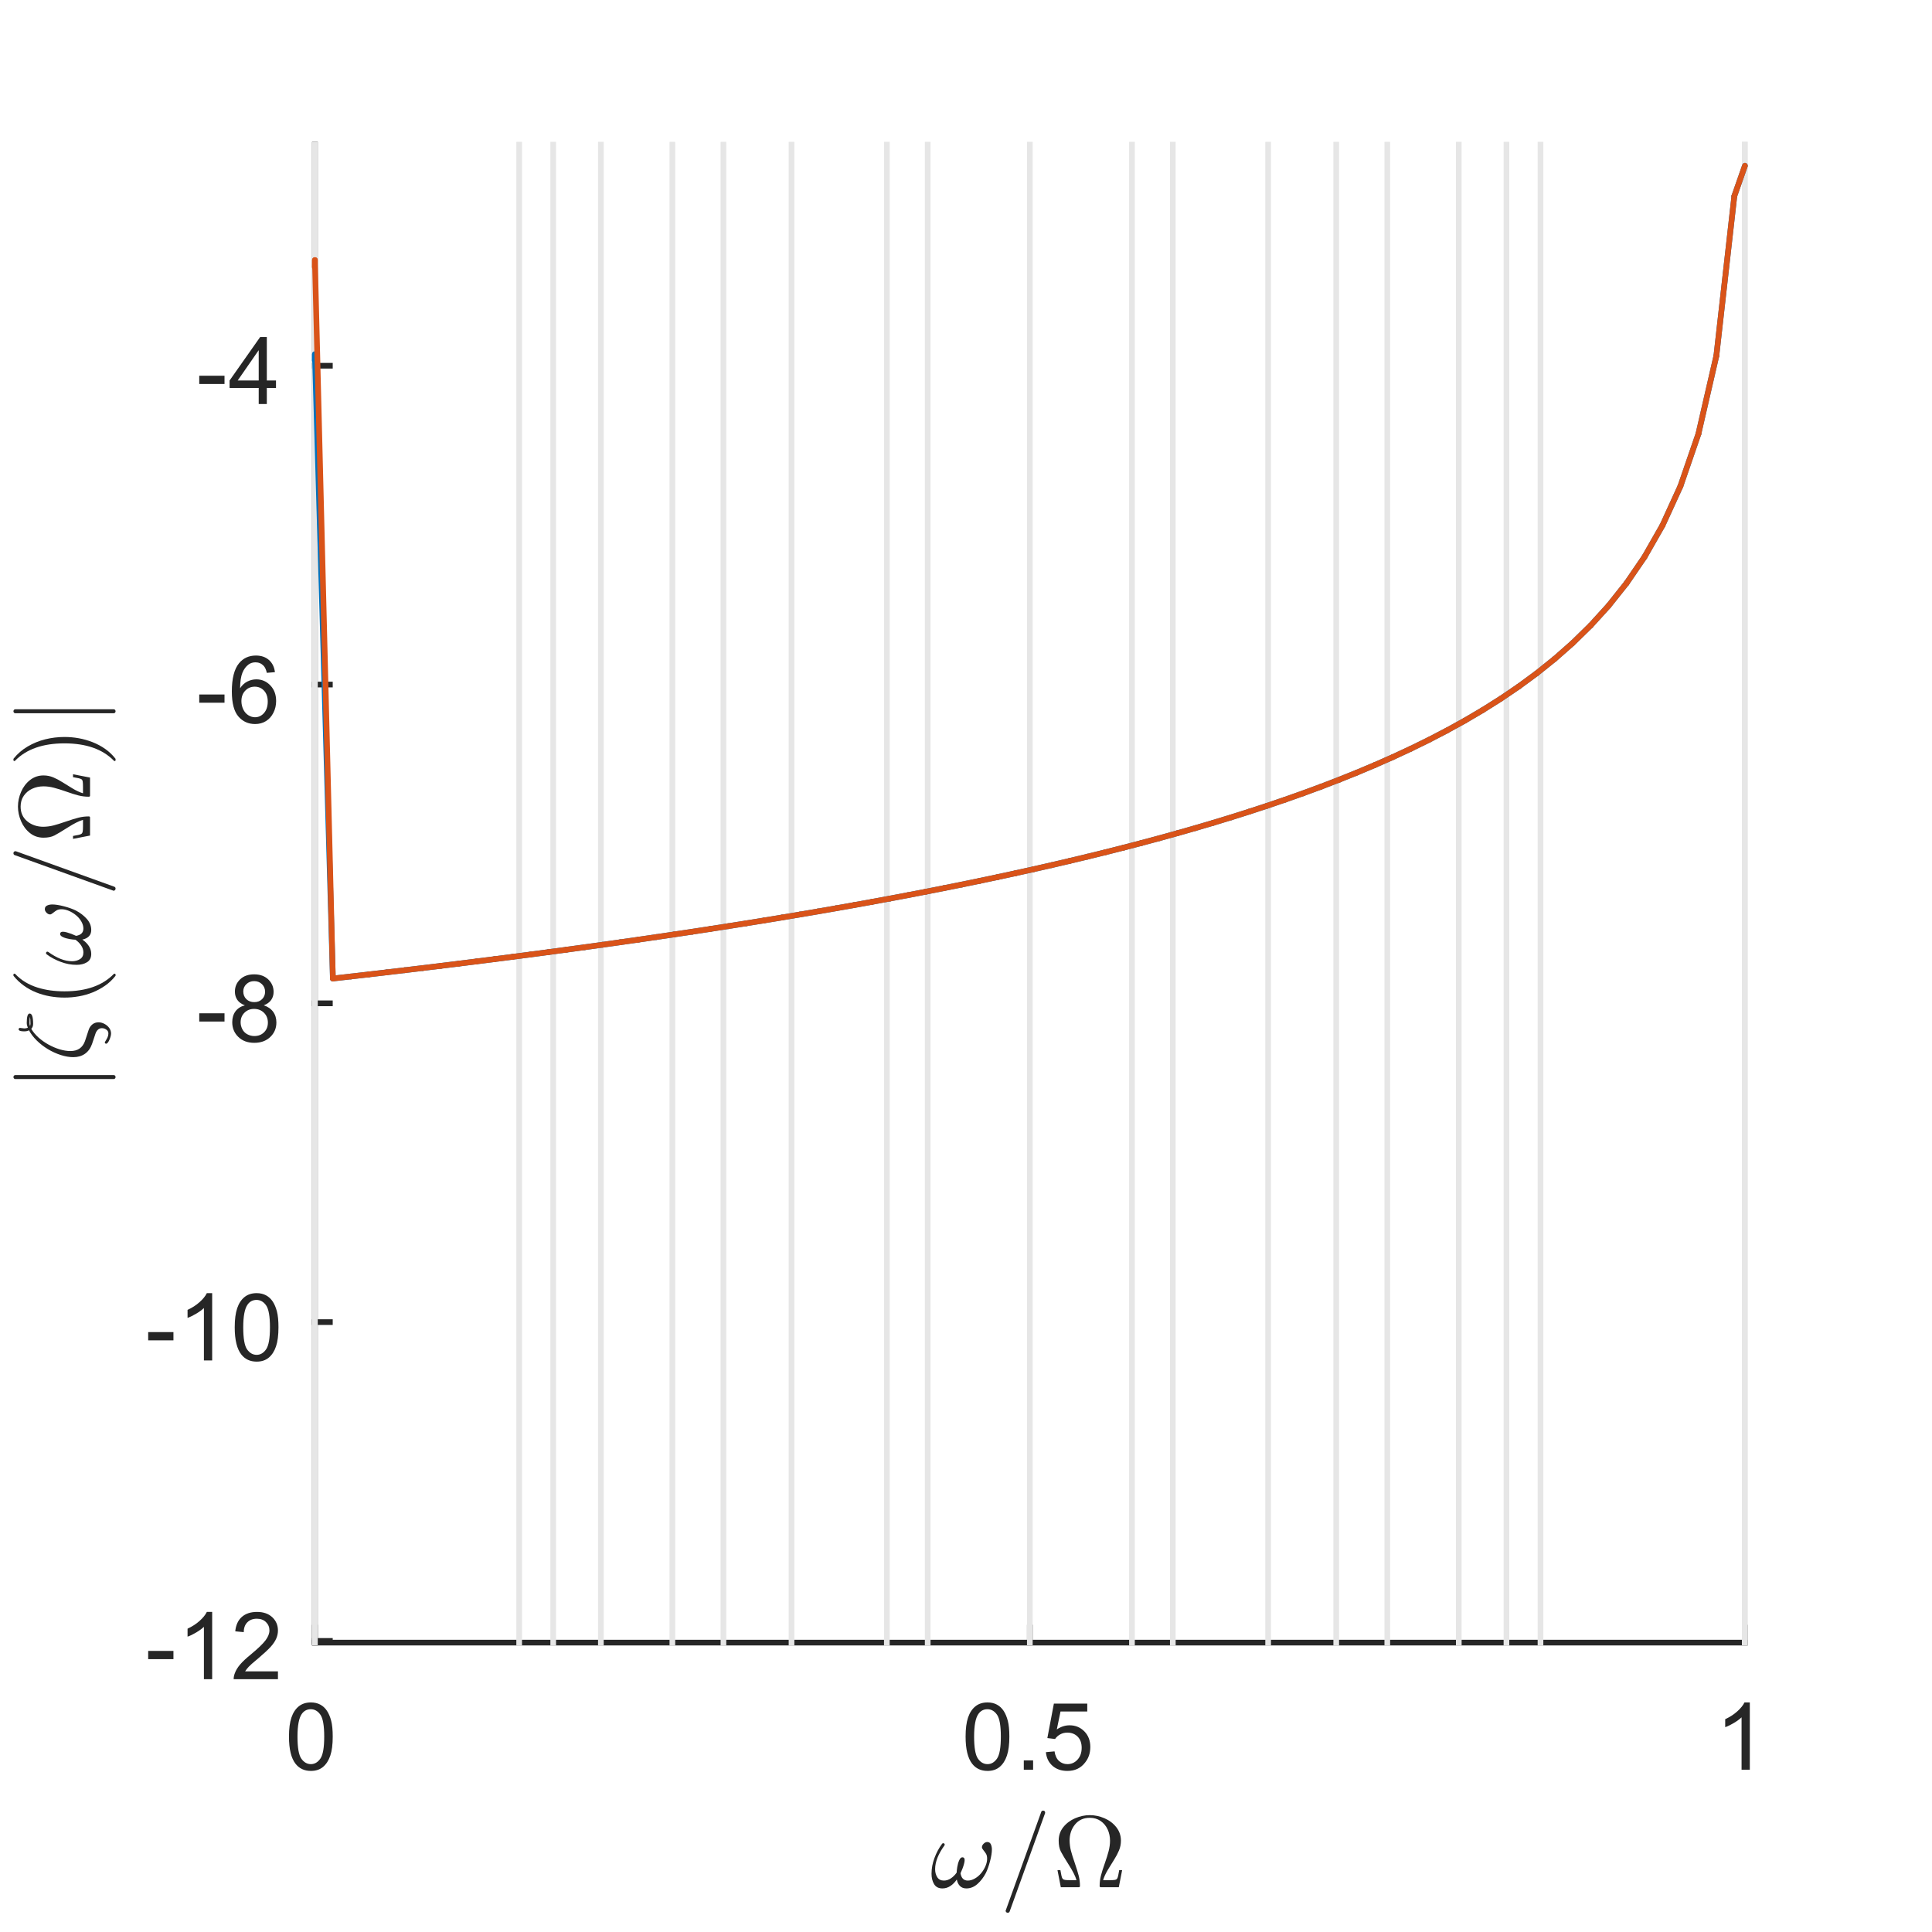 <?xml version="1.0"?>
<!DOCTYPE svg PUBLIC '-//W3C//DTD SVG 1.0//EN'
          'http://www.w3.org/TR/2001/REC-SVG-20010904/DTD/svg10.dtd'>
<svg xmlns:xlink="http://www.w3.org/1999/xlink" style="fill-opacity:1; color-rendering:auto; color-interpolation:auto; text-rendering:auto; stroke:black; stroke-linecap:square; stroke-miterlimit:10; shape-rendering:auto; stroke-opacity:1; fill:black; stroke-dasharray:none; font-weight:normal; stroke-width:1; font-family:'Dialog'; font-style:normal; stroke-linejoin:miter; font-size:12px; stroke-dashoffset:0; image-rendering:auto;" width="227" height="227" xmlns="http://www.w3.org/2000/svg"
><rect width="100%" height="100%" fill="#333333" stroke="none"/><!--Generated by the Batik Graphics2D SVG Generator--><defs id="genericDefs"
  /><g
  ><defs id="defs1"
    ><clipPath clipPathUnits="userSpaceOnUse" id="clipPath1"
      ><path d="M0 0 L227 0 L227 227 L0 227 L0 0 Z"
      /></clipPath
    ></defs
    ><g style="fill:white; stroke:white;"
    ><rect x="0" y="0" width="227" style="clip-path:url(#clipPath1); stroke:none;" height="227"
    /></g
    ><g style="fill:white; text-rendering:optimizeSpeed; color-rendering:optimizeSpeed; image-rendering:optimizeSpeed; shape-rendering:crispEdges; stroke:white; color-interpolation:sRGB;"
    ><rect x="0" width="227" height="227" y="0" style="stroke:none;"
      /><path style="stroke:none;" d="M37 193 L205 193 L205 17 L37 17 Z"
    /></g
    ><g style="fill:rgb(38,38,38); text-rendering:geometricPrecision; image-rendering:optimizeQuality; color-rendering:optimizeQuality; stroke-linejoin:round; stroke:rgb(38,38,38); color-interpolation:linearRGB; stroke-width:0.667;"
    ><line y2="193" style="fill:none;" x1="37" x2="205" y1="193"
      /><line y2="191.24" style="fill:none;" x1="37" x2="37" y1="193"
      /><line y2="191.24" style="fill:none;" x1="121" x2="121" y1="193"
      /><line y2="191.24" style="fill:none;" x1="205" x2="205" y1="193"
    /></g
    ><g transform="translate(37,195.933)" style="font-size:11.333px; fill:rgb(38,38,38); text-rendering:geometricPrecision; image-rendering:optimizeQuality; color-rendering:optimizeQuality; font-family:'SansSerif'; stroke:rgb(38,38,38); color-interpolation:linearRGB;"
    ><path style="stroke:none;" d="M-3.047 8.109 Q-3.047 6.719 -2.758 5.867 Q-2.469 5.016 -1.898 4.555 Q-1.328 4.094 -0.469 4.094 Q0.156 4.094 0.633 4.352 Q1.109 4.609 1.422 5.086 Q1.734 5.562 1.914 6.258 Q2.094 6.953 2.094 8.109 Q2.094 9.5 1.805 10.352 Q1.516 11.203 0.953 11.672 Q0.391 12.141 -0.469 12.141 Q-1.609 12.141 -2.266 11.312 Q-3.047 10.328 -3.047 8.109 ZM-2.047 8.109 Q-2.047 10.062 -1.594 10.703 Q-1.141 11.344 -0.469 11.344 Q0.188 11.344 0.641 10.695 Q1.094 10.047 1.094 8.109 Q1.094 6.172 0.641 5.531 Q0.188 4.891 -0.484 4.891 Q-1.156 4.891 -1.547 5.453 Q-2.047 6.172 -2.047 8.109 Z"
    /></g
    ><g transform="translate(121,195.933)" style="font-size:11.333px; fill:rgb(38,38,38); text-rendering:geometricPrecision; image-rendering:optimizeQuality; color-rendering:optimizeQuality; font-family:'SansSerif'; stroke:rgb(38,38,38); color-interpolation:linearRGB;"
    ><path style="stroke:none;" d="M-7.547 8.109 Q-7.547 6.719 -7.258 5.867 Q-6.969 5.016 -6.398 4.555 Q-5.828 4.094 -4.969 4.094 Q-4.344 4.094 -3.867 4.352 Q-3.391 4.609 -3.078 5.086 Q-2.766 5.562 -2.586 6.258 Q-2.406 6.953 -2.406 8.109 Q-2.406 9.5 -2.695 10.352 Q-2.984 11.203 -3.547 11.672 Q-4.109 12.141 -4.969 12.141 Q-6.109 12.141 -6.766 11.312 Q-7.547 10.328 -7.547 8.109 ZM-6.547 8.109 Q-6.547 10.062 -6.094 10.703 Q-5.641 11.344 -4.969 11.344 Q-4.312 11.344 -3.859 10.695 Q-3.406 10.047 -3.406 8.109 Q-3.406 6.172 -3.859 5.531 Q-4.312 4.891 -4.984 4.891 Q-5.656 4.891 -6.047 5.453 Q-6.547 6.172 -6.547 8.109 ZM-0.709 12 L-0.709 10.906 L0.385 10.906 L0.385 12 L-0.709 12 ZM1.888 9.938 L2.903 9.844 Q3.013 10.594 3.427 10.969 Q3.841 11.344 4.419 11.344 Q5.122 11.344 5.606 10.812 Q6.091 10.281 6.091 9.422 Q6.091 8.594 5.622 8.117 Q5.153 7.641 4.403 7.641 Q3.934 7.641 3.559 7.852 Q3.184 8.062 2.966 8.391 L2.059 8.281 L2.825 4.234 L6.747 4.234 L6.747 5.156 L3.606 5.156 L3.169 7.266 Q3.888 6.781 4.669 6.781 Q5.7 6.781 6.403 7.492 Q7.106 8.203 7.106 9.328 Q7.106 10.406 6.481 11.172 Q5.731 12.141 4.419 12.141 Q3.341 12.141 2.661 11.539 Q1.981 10.938 1.888 9.938 Z"
    /></g
    ><g transform="translate(205,195.933)" style="font-size:11.333px; fill:rgb(38,38,38); text-rendering:geometricPrecision; image-rendering:optimizeQuality; color-rendering:optimizeQuality; font-family:'SansSerif'; stroke:rgb(38,38,38); color-interpolation:linearRGB;"
    ><path style="stroke:none;" d="M0.594 12 L-0.375 12 L-0.375 5.844 Q-0.719 6.172 -1.281 6.508 Q-1.844 6.844 -2.297 7 L-2.297 6.062 Q-1.484 5.688 -0.883 5.148 Q-0.281 4.609 -0.031 4.094 L0.594 4.094 L0.594 12 Z"
    /></g
    ><g transform="translate(121,211.267)" style="font-size:12.467px; fill:rgb(38,38,38); text-rendering:geometricPrecision; image-rendering:optimizeQuality; color-rendering:optimizeQuality; font-family:'mwa_cmmi10'; stroke:rgb(38,38,38); color-interpolation:linearRGB;"
    ><path style="stroke:none;" d="M-10.269 10.613 Q-10.941 10.613 -11.246 10.113 Q-11.55 9.613 -11.55 8.894 Q-11.55 8.409 -11.464 7.956 Q-11.378 7.503 -11.207 7.042 Q-11.035 6.581 -10.816 6.167 Q-10.597 5.753 -10.316 5.378 Q-10.269 5.3 -10.175 5.3 Q-10.097 5.3 -10.05 5.347 Q-10.003 5.394 -10.003 5.456 Q-10.003 5.519 -10.035 5.566 Q-11.128 7.081 -11.128 8.347 Q-11.128 8.894 -10.878 9.292 Q-10.628 9.691 -10.097 9.691 Q-9.66 9.691 -9.269 9.425 Q-8.878 9.159 -8.597 8.753 Q-8.597 8.55 -8.527 8.105 Q-8.457 7.66 -8.3 7.308 Q-8.144 6.956 -7.925 6.956 Q-7.66 6.956 -7.66 7.285 Q-7.66 7.472 -7.738 7.753 Q-7.816 8.034 -7.91 8.277 Q-8.003 8.519 -8.144 8.831 Q-8.003 9.691 -7.285 9.691 Q-6.878 9.691 -6.457 9.448 Q-6.035 9.206 -5.714 8.816 Q-5.394 8.425 -5.207 7.98 Q-5.019 7.535 -5.019 7.128 Q-5.019 6.769 -5.136 6.566 Q-5.253 6.363 -5.441 6.136 Q-5.628 5.91 -5.628 5.785 Q-5.628 5.55 -5.425 5.355 Q-5.222 5.16 -5.003 5.16 Q-4.707 5.16 -4.582 5.425 Q-4.457 5.691 -4.457 6.035 Q-4.457 6.581 -4.675 7.417 Q-4.894 8.253 -5.175 8.816 Q-5.566 9.566 -6.152 10.089 Q-6.738 10.613 -7.457 10.613 Q-7.925 10.613 -8.207 10.331 Q-8.488 10.05 -8.582 9.566 Q-8.91 10.05 -9.339 10.331 Q-9.769 10.613 -10.269 10.613 Z"
      /><path style="stroke:none;" d="M-2.843 13.238 Q-2.843 13.191 -2.827 13.191 L1.345 1.613 Q1.36 1.55 1.423 1.511 Q1.485 1.472 1.563 1.472 Q1.673 1.472 1.735 1.534 Q1.798 1.597 1.798 1.706 L1.798 1.753 L-2.374 13.331 Q-2.437 13.472 -2.593 13.472 Q-2.702 13.472 -2.773 13.402 Q-2.843 13.331 -2.843 13.238 Z"
      /><path style="stroke:none;" d="M3.64 10.472 L3.25 8.472 L3.593 8.472 Q3.656 8.831 3.711 9.097 Q3.765 9.363 3.851 9.472 Q3.937 9.581 4.125 9.613 Q4.312 9.644 4.75 9.644 L5.484 9.644 Q5.297 8.972 4.601 7.878 Q3.906 6.785 3.648 6.285 Q3.39 5.785 3.39 5.003 Q3.39 4.097 3.929 3.417 Q4.468 2.738 5.32 2.37 Q6.172 2.003 7.047 2.003 Q7.922 2.003 8.773 2.37 Q9.625 2.738 10.164 3.425 Q10.703 4.113 10.703 5.003 Q10.703 5.613 10.476 6.152 Q10.25 6.691 9.906 7.23 Q9.562 7.769 9.164 8.433 Q8.765 9.097 8.609 9.644 L9.343 9.644 Q9.781 9.644 9.976 9.613 Q10.172 9.581 10.25 9.472 Q10.328 9.363 10.383 9.097 Q10.437 8.831 10.5 8.472 L10.843 8.472 L10.453 10.472 L8.328 10.472 Q8.203 10.472 8.203 10.316 Q8.203 9.706 8.351 9.12 Q8.5 8.534 8.797 7.699 Q9.093 6.863 9.258 6.23 Q9.422 5.597 9.422 5.003 Q9.422 4.285 9.14 3.675 Q8.859 3.066 8.32 2.691 Q7.781 2.316 7.047 2.316 Q5.953 2.316 5.312 3.097 Q4.672 3.878 4.672 5.003 Q4.687 5.628 4.828 6.175 Q4.968 6.722 5.281 7.628 Q5.593 8.534 5.742 9.12 Q5.89 9.706 5.89 10.316 Q5.89 10.472 5.765 10.472 L3.64 10.472 Z"
    /></g
    ><g style="fill:rgb(38,38,38); text-rendering:geometricPrecision; image-rendering:optimizeQuality; color-rendering:optimizeQuality; stroke-linejoin:round; stroke:rgb(38,38,38); color-interpolation:linearRGB; stroke-width:0.667;"
    ><line y2="17" style="fill:none;" x1="37" x2="37" y1="193"
      /><line y2="192.799" style="fill:none;" x1="37" x2="38.76" y1="192.799"
      /><line y2="155.343" style="fill:none;" x1="37" x2="38.76" y1="155.343"
      /><line y2="117.886" style="fill:none;" x1="37" x2="38.76" y1="117.886"
      /><line y2="80.429" style="fill:none;" x1="37" x2="38.76" y1="80.429"
      /><line y2="42.972" style="fill:none;" x1="37" x2="38.76" y1="42.972"
    /></g
    ><g transform="translate(34.067,192.799)" style="font-size:11.333px; fill:rgb(38,38,38); text-rendering:geometricPrecision; image-rendering:optimizeQuality; color-rendering:optimizeQuality; font-family:'SansSerif'; stroke:rgb(38,38,38); color-interpolation:linearRGB;"
    ><path style="stroke:none;" d="M-16.656 2.141 L-16.656 1.172 L-13.688 1.172 L-13.688 2.141 L-16.656 2.141 ZM-9.139 4.5 L-10.108 4.5 L-10.108 -1.656 Q-10.452 -1.328 -11.014 -0.992 Q-11.577 -0.656 -12.03 -0.5 L-12.03 -1.438 Q-11.217 -1.812 -10.616 -2.352 Q-10.014 -2.891 -9.764 -3.406 L-9.139 -3.406 L-9.139 4.5 ZM-1.41 3.578 L-1.41 4.5 L-6.613 4.5 Q-6.613 4.156 -6.488 3.828 Q-6.301 3.297 -5.863 2.781 Q-5.426 2.266 -4.598 1.594 Q-3.316 0.531 -2.863 -0.078 Q-2.41 -0.688 -2.41 -1.234 Q-2.41 -1.812 -2.816 -2.211 Q-3.223 -2.609 -3.894 -2.609 Q-4.582 -2.609 -5.004 -2.188 Q-5.426 -1.766 -5.426 -1.031 L-6.426 -1.125 Q-6.316 -2.234 -5.652 -2.82 Q-4.988 -3.406 -3.863 -3.406 Q-2.738 -3.406 -2.074 -2.781 Q-1.41 -2.156 -1.41 -1.219 Q-1.41 -0.75 -1.605 -0.289 Q-1.801 0.172 -2.246 0.672 Q-2.691 1.172 -3.738 2.062 Q-4.613 2.781 -4.855 3.047 Q-5.098 3.312 -5.269 3.578 L-1.41 3.578 Z"
    /></g
    ><g transform="translate(34.067,155.343)" style="font-size:11.333px; fill:rgb(38,38,38); text-rendering:geometricPrecision; image-rendering:optimizeQuality; color-rendering:optimizeQuality; font-family:'SansSerif'; stroke:rgb(38,38,38); color-interpolation:linearRGB;"
    ><path style="stroke:none;" d="M-16.656 2.141 L-16.656 1.172 L-13.688 1.172 L-13.688 2.141 L-16.656 2.141 ZM-9.139 4.5 L-10.108 4.5 L-10.108 -1.656 Q-10.452 -1.328 -11.014 -0.992 Q-11.577 -0.656 -12.03 -0.5 L-12.03 -1.438 Q-11.217 -1.812 -10.616 -2.352 Q-10.014 -2.891 -9.764 -3.406 L-9.139 -3.406 L-9.139 4.5 ZM-6.488 0.609 Q-6.488 -0.781 -6.199 -1.633 Q-5.91 -2.484 -5.34 -2.945 Q-4.769 -3.406 -3.91 -3.406 Q-3.285 -3.406 -2.809 -3.148 Q-2.332 -2.891 -2.019 -2.414 Q-1.707 -1.938 -1.527 -1.242 Q-1.348 -0.547 -1.348 0.609 Q-1.348 2 -1.637 2.852 Q-1.926 3.703 -2.488 4.172 Q-3.051 4.641 -3.91 4.641 Q-5.051 4.641 -5.707 3.812 Q-6.488 2.828 -6.488 0.609 ZM-5.488 0.609 Q-5.488 2.562 -5.035 3.203 Q-4.582 3.844 -3.91 3.844 Q-3.254 3.844 -2.801 3.195 Q-2.348 2.547 -2.348 0.609 Q-2.348 -1.328 -2.801 -1.969 Q-3.254 -2.609 -3.926 -2.609 Q-4.598 -2.609 -4.988 -2.047 Q-5.488 -1.328 -5.488 0.609 Z"
    /></g
    ><g transform="translate(34.067,117.886)" style="font-size:11.333px; fill:rgb(38,38,38); text-rendering:geometricPrecision; image-rendering:optimizeQuality; color-rendering:optimizeQuality; font-family:'SansSerif'; stroke:rgb(38,38,38); color-interpolation:linearRGB;"
    ><path style="stroke:none;" d="M-10.656 2.141 L-10.656 1.172 L-7.688 1.172 L-7.688 2.141 L-10.656 2.141 ZM-5.295 0.234 Q-5.889 0.016 -6.178 -0.398 Q-6.467 -0.812 -6.467 -1.375 Q-6.467 -2.234 -5.85 -2.82 Q-5.233 -3.406 -4.202 -3.406 Q-3.17 -3.406 -2.545 -2.805 Q-1.92 -2.203 -1.92 -1.344 Q-1.92 -0.797 -2.209 -0.391 Q-2.498 0.016 -3.077 0.234 Q-2.358 0.469 -1.975 0.992 Q-1.592 1.516 -1.592 2.25 Q-1.592 3.266 -2.311 3.953 Q-3.03 4.641 -4.186 4.641 Q-5.358 4.641 -6.069 3.945 Q-6.78 3.25 -6.78 2.219 Q-6.78 1.453 -6.397 0.938 Q-6.014 0.422 -5.295 0.234 ZM-5.483 -1.406 Q-5.483 -0.844 -5.123 -0.492 Q-4.764 -0.141 -4.186 -0.141 Q-3.623 -0.141 -3.272 -0.492 Q-2.92 -0.844 -2.92 -1.359 Q-2.92 -1.891 -3.288 -2.25 Q-3.655 -2.609 -4.202 -2.609 Q-4.748 -2.609 -5.116 -2.258 Q-5.483 -1.906 -5.483 -1.406 ZM-5.795 2.234 Q-5.795 2.641 -5.6 3.031 Q-5.405 3.422 -5.014 3.633 Q-4.623 3.844 -4.186 3.844 Q-3.483 3.844 -3.038 3.398 Q-2.592 2.953 -2.592 2.266 Q-2.592 1.562 -3.053 1.109 Q-3.514 0.656 -4.217 0.656 Q-4.889 0.656 -5.342 1.102 Q-5.795 1.547 -5.795 2.234 Z"
    /></g
    ><g transform="translate(34.067,80.429)" style="font-size:11.333px; fill:rgb(38,38,38); text-rendering:geometricPrecision; image-rendering:optimizeQuality; color-rendering:optimizeQuality; font-family:'SansSerif'; stroke:rgb(38,38,38); color-interpolation:linearRGB;"
    ><path style="stroke:none;" d="M-10.656 2.141 L-10.656 1.172 L-7.688 1.172 L-7.688 2.141 L-10.656 2.141 ZM-1.764 -1.453 L-2.717 -1.375 Q-2.842 -1.938 -3.092 -2.203 Q-3.483 -2.609 -4.045 -2.609 Q-4.514 -2.609 -4.858 -2.359 Q-5.327 -2.016 -5.584 -1.383 Q-5.842 -0.75 -5.858 0.438 Q-5.514 -0.094 -5.006 -0.352 Q-4.498 -0.609 -3.952 -0.609 Q-2.983 -0.609 -2.303 0.102 Q-1.623 0.812 -1.623 1.938 Q-1.623 2.688 -1.944 3.32 Q-2.264 3.953 -2.819 4.297 Q-3.373 4.641 -4.092 4.641 Q-5.295 4.641 -6.061 3.75 Q-6.827 2.859 -6.827 0.812 Q-6.827 -1.469 -5.983 -2.5 Q-5.233 -3.406 -3.998 -3.406 Q-3.061 -3.406 -2.467 -2.883 Q-1.873 -2.359 -1.764 -1.453 ZM-5.702 1.953 Q-5.702 2.453 -5.491 2.906 Q-5.28 3.359 -4.897 3.602 Q-4.514 3.844 -4.108 3.844 Q-3.483 3.844 -3.045 3.344 Q-2.608 2.844 -2.608 2 Q-2.608 1.188 -3.045 0.719 Q-3.483 0.25 -4.139 0.25 Q-4.795 0.25 -5.248 0.719 Q-5.702 1.188 -5.702 1.953 Z"
    /></g
    ><g transform="translate(34.067,42.972)" style="font-size:11.333px; fill:rgb(38,38,38); text-rendering:geometricPrecision; image-rendering:optimizeQuality; color-rendering:optimizeQuality; font-family:'SansSerif'; stroke:rgb(38,38,38); color-interpolation:linearRGB;"
    ><path style="stroke:none;" d="M-10.656 2.141 L-10.656 1.172 L-7.688 1.172 L-7.688 2.141 L-10.656 2.141 ZM-3.67 4.5 L-3.67 2.609 L-7.092 2.609 L-7.092 1.734 L-3.498 -3.375 L-2.717 -3.375 L-2.717 1.734 L-1.639 1.734 L-1.639 2.609 L-2.717 2.609 L-2.717 4.5 L-3.67 4.5 ZM-3.67 1.734 L-3.67 -1.828 L-6.139 1.734 L-3.67 1.734 Z"
    /></g
    ><g transform="translate(15.067,105) rotate(-90)" style="font-size:12.467px; fill:rgb(38,38,38); text-rendering:geometricPrecision; image-rendering:optimizeQuality; color-rendering:optimizeQuality; font-family:'mwa_cmsy10'; stroke:rgb(38,38,38); color-interpolation:linearRGB;"
    ><path style="stroke:none;" d="M-21.783 -1.707 L-21.783 -13.269 Q-21.783 -13.363 -21.712 -13.425 Q-21.642 -13.488 -21.548 -13.488 Q-21.455 -13.488 -21.384 -13.425 Q-21.314 -13.363 -21.314 -13.269 L-21.314 -1.707 Q-21.314 -1.613 -21.384 -1.55 Q-21.455 -1.488 -21.548 -1.488 Q-21.642 -1.488 -21.712 -1.55 Q-21.783 -1.613 -21.783 -1.707 Z"
      /><path style="stroke:none;" d="M-17.632 -2.613 Q-17.601 -2.754 -17.46 -2.754 Q-17.445 -2.754 -17.257 -2.636 Q-17.07 -2.519 -16.867 -2.425 Q-16.663 -2.332 -16.413 -2.332 Q-16.148 -2.332 -15.976 -2.574 Q-15.804 -2.816 -15.804 -3.097 Q-15.804 -3.363 -15.984 -3.558 Q-16.163 -3.754 -16.445 -3.847 L-17.663 -4.254 Q-18.413 -4.519 -18.812 -5.082 Q-19.21 -5.644 -19.21 -6.457 Q-19.21 -7.144 -18.96 -7.926 Q-18.71 -8.707 -18.273 -9.433 Q-17.835 -10.16 -17.257 -10.746 Q-16.679 -11.332 -16.054 -11.66 Q-16.179 -11.894 -16.179 -12.222 Q-16.179 -12.879 -15.929 -12.879 Q-15.867 -12.879 -15.82 -12.832 Q-15.773 -12.785 -15.773 -12.722 Q-15.773 -12.629 -15.804 -12.449 Q-15.835 -12.269 -15.835 -12.222 Q-15.835 -12.004 -15.757 -11.8 Q-15.445 -11.925 -15.179 -11.925 Q-14.085 -11.925 -14.085 -11.582 Q-14.085 -11.175 -15.304 -11.175 Q-15.664 -11.175 -15.882 -11.394 Q-16.398 -11.097 -16.875 -10.574 Q-17.351 -10.05 -17.718 -9.394 Q-18.085 -8.738 -18.288 -8.066 Q-18.492 -7.394 -18.492 -6.785 Q-18.492 -5.504 -17.32 -5.082 L-16.038 -4.66 Q-15.632 -4.535 -15.374 -4.23 Q-15.117 -3.925 -15.117 -3.488 Q-15.117 -3.144 -15.296 -2.8 Q-15.476 -2.457 -15.773 -2.238 Q-16.07 -2.019 -16.429 -2.019 Q-16.726 -2.019 -17.179 -2.215 Q-17.632 -2.41 -17.632 -2.613 ZM-15.539 -11.55 Q-15.554 -11.55 -15.445 -11.504 Q-15.382 -11.504 -15.351 -11.496 Q-15.32 -11.488 -15.273 -11.488 Q-14.71 -11.488 -14.46 -11.55 Q-14.679 -11.597 -15.179 -11.597 Q-15.351 -11.597 -15.539 -11.55 Z"
      /><path style="stroke:none;" d="M-9.665 -1.504 Q-10.336 -2.035 -10.813 -2.722 Q-11.29 -3.41 -11.602 -4.183 Q-11.915 -4.957 -12.063 -5.801 Q-12.211 -6.644 -12.211 -7.488 Q-12.211 -8.347 -12.063 -9.191 Q-11.915 -10.035 -11.602 -10.816 Q-11.29 -11.597 -10.797 -12.277 Q-10.305 -12.957 -9.665 -13.472 Q-9.665 -13.488 -9.602 -13.488 L-9.493 -13.488 Q-9.461 -13.488 -9.43 -13.457 Q-9.399 -13.425 -9.399 -13.379 Q-9.399 -13.332 -9.415 -13.3 Q-10.008 -12.738 -10.399 -12.082 Q-10.79 -11.425 -11.024 -10.683 Q-11.258 -9.941 -11.368 -9.144 Q-11.477 -8.347 -11.477 -7.488 Q-11.477 -3.675 -9.43 -1.691 Q-9.399 -1.66 -9.399 -1.597 Q-9.399 -1.566 -9.43 -1.527 Q-9.461 -1.488 -9.493 -1.488 L-9.602 -1.488 Q-9.665 -1.488 -9.665 -1.504 Z"
      /><path style="stroke:none;" d="M-7.082 -4.347 Q-7.754 -4.347 -8.059 -4.847 Q-8.363 -5.347 -8.363 -6.066 Q-8.363 -6.551 -8.277 -7.004 Q-8.191 -7.457 -8.02 -7.918 Q-7.848 -8.379 -7.629 -8.793 Q-7.41 -9.207 -7.129 -9.582 Q-7.082 -9.66 -6.988 -9.66 Q-6.91 -9.66 -6.863 -9.613 Q-6.816 -9.566 -6.816 -9.504 Q-6.816 -9.441 -6.848 -9.394 Q-7.941 -7.879 -7.941 -6.613 Q-7.941 -6.066 -7.691 -5.668 Q-7.441 -5.269 -6.91 -5.269 Q-6.473 -5.269 -6.082 -5.535 Q-5.691 -5.801 -5.41 -6.207 Q-5.41 -6.41 -5.34 -6.855 Q-5.269 -7.301 -5.113 -7.652 Q-4.957 -8.004 -4.738 -8.004 Q-4.473 -8.004 -4.473 -7.676 Q-4.473 -7.488 -4.551 -7.207 Q-4.629 -6.926 -4.723 -6.683 Q-4.816 -6.441 -4.957 -6.129 Q-4.816 -5.269 -4.098 -5.269 Q-3.691 -5.269 -3.269 -5.511 Q-2.848 -5.754 -2.527 -6.144 Q-2.207 -6.535 -2.019 -6.98 Q-1.832 -7.426 -1.832 -7.832 Q-1.832 -8.191 -1.949 -8.394 Q-2.066 -8.597 -2.254 -8.824 Q-2.441 -9.05 -2.441 -9.175 Q-2.441 -9.41 -2.238 -9.605 Q-2.035 -9.8 -1.816 -9.8 Q-1.52 -9.8 -1.395 -9.535 Q-1.27 -9.269 -1.27 -8.925 Q-1.27 -8.379 -1.488 -7.543 Q-1.707 -6.707 -1.988 -6.144 Q-2.379 -5.394 -2.965 -4.871 Q-3.551 -4.347 -4.269 -4.347 Q-4.738 -4.347 -5.019 -4.629 Q-5.301 -4.91 -5.394 -5.394 Q-5.723 -4.91 -6.152 -4.629 Q-6.582 -4.347 -7.082 -4.347 Z"
      /><path style="stroke:none;" d="M0.344 -1.722 Q0.344 -1.769 0.36 -1.769 L4.532 -13.347 Q4.547 -13.41 4.61 -13.449 Q4.672 -13.488 4.75 -13.488 Q4.86 -13.488 4.922 -13.425 Q4.985 -13.363 4.985 -13.254 L4.985 -13.207 L0.813 -1.629 Q0.75 -1.488 0.594 -1.488 Q0.485 -1.488 0.414 -1.558 Q0.344 -1.629 0.344 -1.722 Z"
      /><path style="stroke:none;" d="M6.827 -4.488 L6.437 -6.488 L6.78 -6.488 Q6.843 -6.129 6.898 -5.863 Q6.952 -5.597 7.038 -5.488 Q7.124 -5.379 7.312 -5.347 Q7.499 -5.316 7.937 -5.316 L8.671 -5.316 Q8.484 -5.988 7.788 -7.082 Q7.093 -8.175 6.835 -8.675 Q6.577 -9.175 6.577 -9.957 Q6.577 -10.863 7.116 -11.543 Q7.655 -12.222 8.507 -12.59 Q9.359 -12.957 10.234 -12.957 Q11.109 -12.957 11.96 -12.59 Q12.812 -12.222 13.351 -11.535 Q13.89 -10.847 13.89 -9.957 Q13.89 -9.347 13.663 -8.808 Q13.437 -8.269 13.093 -7.73 Q12.749 -7.191 12.351 -6.527 Q11.952 -5.863 11.796 -5.316 L12.53 -5.316 Q12.968 -5.316 13.163 -5.347 Q13.359 -5.379 13.437 -5.488 Q13.515 -5.597 13.569 -5.863 Q13.624 -6.129 13.687 -6.488 L14.03 -6.488 L13.64 -4.488 L11.515 -4.488 Q11.39 -4.488 11.39 -4.644 Q11.39 -5.254 11.538 -5.84 Q11.687 -6.426 11.984 -7.261 Q12.28 -8.097 12.444 -8.73 Q12.609 -9.363 12.609 -9.957 Q12.609 -10.675 12.327 -11.285 Q12.046 -11.894 11.507 -12.269 Q10.968 -12.644 10.234 -12.644 Q9.14 -12.644 8.499 -11.863 Q7.859 -11.082 7.859 -9.957 Q7.874 -9.332 8.015 -8.785 Q8.155 -8.238 8.468 -7.332 Q8.78 -6.426 8.929 -5.84 Q9.077 -5.254 9.077 -4.644 Q9.077 -4.488 8.952 -4.488 L6.827 -4.488 Z"
      /><path style="stroke:none;" d="M15.69 -1.488 Q15.581 -1.488 15.581 -1.597 Q15.581 -1.644 15.612 -1.675 Q17.659 -3.675 17.659 -7.488 Q17.659 -11.3 15.628 -13.285 Q15.581 -13.316 15.581 -13.379 Q15.581 -13.425 15.612 -13.457 Q15.643 -13.488 15.69 -13.488 L15.8 -13.488 Q15.831 -13.488 15.862 -13.472 Q16.722 -12.785 17.292 -11.816 Q17.862 -10.847 18.136 -9.746 Q18.409 -8.644 18.409 -7.488 Q18.409 -6.644 18.261 -5.816 Q18.112 -4.988 17.8 -4.191 Q17.487 -3.394 17.011 -2.715 Q16.534 -2.035 15.862 -1.504 Q15.831 -1.488 15.8 -1.488 L15.69 -1.488 Z"
      /><path style="stroke:none;" d="M21.195 -1.707 L21.195 -13.269 Q21.195 -13.363 21.265 -13.425 Q21.335 -13.488 21.429 -13.488 Q21.523 -13.488 21.593 -13.425 Q21.664 -13.363 21.664 -13.269 L21.664 -1.707 Q21.664 -1.613 21.593 -1.55 Q21.523 -1.488 21.429 -1.488 Q21.335 -1.488 21.265 -1.55 Q21.195 -1.613 21.195 -1.707 Z"
    /></g
    ><g style="stroke-linecap:butt; fill:rgb(230,230,230); text-rendering:geometricPrecision; image-rendering:optimizeQuality; color-rendering:optimizeQuality; stroke-linejoin:round; stroke:rgb(230,230,230); color-interpolation:linearRGB; stroke-width:0.667;"
    ><line y2="193" style="fill:none;" x1="205" x2="205" y1="17"
      /><line y2="193" style="fill:none;" x1="205" x2="205" y1="17"
      /><line y2="193" style="fill:none;" x1="37" x2="37" y1="17"
      /><line y2="193" style="fill:none;" x1="61" x2="61" y1="17"
      /><line y2="193" style="fill:none;" x1="65" x2="65" y1="17"
      /><line y2="193" style="fill:none;" x1="70.6" x2="70.6" y1="17"
      /><line y2="193" style="fill:none;" x1="79" x2="79" y1="17"
      /><line y2="193" style="fill:none;" x1="85" x2="85" y1="17"
      /><line y2="193" style="fill:none;" x1="93" x2="93" y1="17"
      /><line y2="193" style="fill:none;" x1="104.2" x2="104.2" y1="17"
      /><line y2="193" style="fill:none;" x1="109" x2="109" y1="17"
      /><line y2="193" style="fill:none;" x1="121" x2="121" y1="17"
      /><line y2="193" style="fill:none;" x1="133" x2="133" y1="17"
      /><line y2="193" style="fill:none;" x1="137.8" x2="137.8" y1="17"
      /><line y2="193" style="fill:none;" x1="149" x2="149" y1="17"
      /><line y2="193" style="fill:none;" x1="157" x2="157" y1="17"
      /><line y2="193" style="fill:none;" x1="163" x2="163" y1="17"
      /><line y2="193" style="fill:none;" x1="171.4" x2="171.4" y1="17"
      /><line y2="193" style="fill:none;" x1="177" x2="177" y1="17"
      /><line y2="193" style="fill:none;" x1="181" x2="181" y1="17"
      /><line x1="36.98" x2="37" y1="42.321" style="stroke-linecap:round; fill:none; stroke:rgb(0,114,189);" y2="41.62"
      /><line x1="37" x2="39.111" y1="41.62" style="stroke-linecap:round; fill:none; stroke:rgb(0,114,189);" y2="114.972"
      /><line x1="39.111" x2="41.222" y1="114.972" style="stroke-linecap:round; fill:none; stroke:rgb(0,114,189);" y2="114.732"
      /><line x1="41.222" x2="43.333" y1="114.732" style="stroke-linecap:round; fill:none; stroke:rgb(0,114,189);" y2="114.489"
      /><line x1="43.333" x2="45.444" y1="114.489" style="stroke-linecap:round; fill:none; stroke:rgb(0,114,189);" y2="114.243"
      /><line x1="45.444" x2="47.555" y1="114.243" style="stroke-linecap:round; fill:none; stroke:rgb(0,114,189);" y2="113.994"
      /><line x1="47.555" x2="49.666" y1="113.994" style="stroke-linecap:round; fill:none; stroke:rgb(0,114,189);" y2="113.741"
      /><line x1="49.666" x2="51.778" y1="113.741" style="stroke-linecap:round; fill:none; stroke:rgb(0,114,189);" y2="113.485"
      /><line x1="51.778" x2="53.889" y1="113.485" style="stroke-linecap:round; fill:none; stroke:rgb(0,114,189);" y2="113.225"
      /><line x1="53.889" x2="56" y1="113.225" style="stroke-linecap:round; fill:none; stroke:rgb(0,114,189);" y2="112.961"
      /><line x1="56" x2="58.111" y1="112.961" style="stroke-linecap:round; fill:none; stroke:rgb(0,114,189);" y2="112.694"
      /><line x1="58.111" x2="60.222" y1="112.694" style="stroke-linecap:round; fill:none; stroke:rgb(0,114,189);" y2="112.423"
      /><line x1="60.222" x2="62.333" y1="112.423" style="stroke-linecap:round; fill:none; stroke:rgb(0,114,189);" y2="112.148"
      /><line x1="62.333" x2="64.444" y1="112.148" style="stroke-linecap:round; fill:none; stroke:rgb(0,114,189);" y2="111.869"
      /><line x1="64.444" x2="66.555" y1="111.869" style="stroke-linecap:round; fill:none; stroke:rgb(0,114,189);" y2="111.585"
      /><line x1="66.555" x2="68.666" y1="111.585" style="stroke-linecap:round; fill:none; stroke:rgb(0,114,189);" y2="111.298"
      /><line x1="68.666" x2="70.777" y1="111.298" style="stroke-linecap:round; fill:none; stroke:rgb(0,114,189);" y2="111.005"
      /><line x1="70.777" x2="72.888" y1="111.005" style="stroke-linecap:round; fill:none; stroke:rgb(0,114,189);" y2="110.709"
      /><line x1="72.888" x2="74.999" y1="110.709" style="stroke-linecap:round; fill:none; stroke:rgb(0,114,189);" y2="110.407"
      /><line x1="74.999" x2="77.111" y1="110.407" style="stroke-linecap:round; fill:none; stroke:rgb(0,114,189);" y2="110.1"
      /><line x1="77.111" x2="79.222" y1="110.1" style="stroke-linecap:round; fill:none; stroke:rgb(0,114,189);" y2="109.788"
      /><line x1="79.222" x2="81.333" y1="109.788" style="stroke-linecap:round; fill:none; stroke:rgb(0,114,189);" y2="109.472"
      /><line x1="81.333" x2="83.444" y1="109.472" style="stroke-linecap:round; fill:none; stroke:rgb(0,114,189);" y2="109.149"
      /><line x1="83.444" x2="85.555" y1="109.149" style="stroke-linecap:round; fill:none; stroke:rgb(0,114,189);" y2="108.821"
      /><line x1="85.555" x2="87.666" y1="108.821" style="stroke-linecap:round; fill:none; stroke:rgb(0,114,189);" y2="108.487"
      /><line x1="87.666" x2="89.777" y1="108.487" style="stroke-linecap:round; fill:none; stroke:rgb(0,114,189);" y2="108.147"
      /><line x1="89.777" x2="91.888" y1="108.147" style="stroke-linecap:round; fill:none; stroke:rgb(0,114,189);" y2="107.801"
      /><line x1="91.888" x2="93.999" y1="107.801" style="stroke-linecap:round; fill:none; stroke:rgb(0,114,189);" y2="107.448"
      /><line x1="93.999" x2="96.11" y1="107.448" style="stroke-linecap:round; fill:none; stroke:rgb(0,114,189);" y2="107.088"
      /><line x1="96.11" x2="98.221" y1="107.088" style="stroke-linecap:round; fill:none; stroke:rgb(0,114,189);" y2="106.722"
      /><line x1="98.221" x2="100.332" y1="106.722" style="stroke-linecap:round; fill:none; stroke:rgb(0,114,189);" y2="106.348"
      /><line x1="100.332" x2="102.444" y1="106.348" style="stroke-linecap:round; fill:none; stroke:rgb(0,114,189);" y2="105.966"
      /><line x1="102.444" x2="104.555" y1="105.966" style="stroke-linecap:round; fill:none; stroke:rgb(0,114,189);" y2="105.576"
      /><line x1="104.555" x2="106.666" y1="105.576" style="stroke-linecap:round; fill:none; stroke:rgb(0,114,189);" y2="105.179"
      /><line x1="106.666" x2="108.777" y1="105.179" style="stroke-linecap:round; fill:none; stroke:rgb(0,114,189);" y2="104.772"
      /><line x1="108.777" x2="110.888" y1="104.772" style="stroke-linecap:round; fill:none; stroke:rgb(0,114,189);" y2="104.357"
      /><line x1="110.888" x2="112.999" y1="104.357" style="stroke-linecap:round; fill:none; stroke:rgb(0,114,189);" y2="103.932"
      /><line x1="112.999" x2="115.11" y1="103.932" style="stroke-linecap:round; fill:none; stroke:rgb(0,114,189);" y2="103.497"
      /><line x1="115.11" x2="117.221" y1="103.497" style="stroke-linecap:round; fill:none; stroke:rgb(0,114,189);" y2="103.052"
      /><line x1="117.221" x2="119.332" y1="103.052" style="stroke-linecap:round; fill:none; stroke:rgb(0,114,189);" y2="102.596"
      /><line x1="119.332" x2="121.443" y1="102.596" style="stroke-linecap:round; fill:none; stroke:rgb(0,114,189);" y2="102.129"
      /><line x1="121.443" x2="123.554" y1="102.129" style="stroke-linecap:round; fill:none; stroke:rgb(0,114,189);" y2="101.65"
      /><line x1="123.554" x2="125.665" y1="101.65" style="stroke-linecap:round; fill:none; stroke:rgb(0,114,189);" y2="101.158"
      /><line x1="125.665" x2="127.777" y1="101.158" style="stroke-linecap:round; fill:none; stroke:rgb(0,114,189);" y2="100.653"
      /><line x1="127.777" x2="129.888" y1="100.653" style="stroke-linecap:round; fill:none; stroke:rgb(0,114,189);" y2="100.134"
      /><line x1="129.888" x2="131.999" y1="100.134" style="stroke-linecap:round; fill:none; stroke:rgb(0,114,189);" y2="99.6"
      /><line x1="131.999" x2="134.11" y1="99.6" style="stroke-linecap:round; fill:none; stroke:rgb(0,114,189);" y2="99.05"
      /><line x1="134.11" x2="136.221" y1="99.05" style="stroke-linecap:round; fill:none; stroke:rgb(0,114,189);" y2="98.484"
      /><line x1="136.221" x2="138.332" y1="98.484" style="stroke-linecap:round; fill:none; stroke:rgb(0,114,189);" y2="97.9"
      /><line x1="138.332" x2="140.443" y1="97.9" style="stroke-linecap:round; fill:none; stroke:rgb(0,114,189);" y2="97.297"
      /><line x1="140.443" x2="142.554" y1="97.297" style="stroke-linecap:round; fill:none; stroke:rgb(0,114,189);" y2="96.675"
      /><line x1="142.554" x2="144.665" y1="96.675" style="stroke-linecap:round; fill:none; stroke:rgb(0,114,189);" y2="96.031"
      /><line x1="144.665" x2="146.776" y1="96.031" style="stroke-linecap:round; fill:none; stroke:rgb(0,114,189);" y2="95.364"
      /><line x1="146.776" x2="148.887" y1="95.364" style="stroke-linecap:round; fill:none; stroke:rgb(0,114,189);" y2="94.672"
      /><line x1="148.887" x2="150.999" y1="94.672" style="stroke-linecap:round; fill:none; stroke:rgb(0,114,189);" y2="93.954"
      /><line x1="150.999" x2="153.11" y1="93.954" style="stroke-linecap:round; fill:none; stroke:rgb(0,114,189);" y2="93.207"
      /><line x1="153.11" x2="155.221" y1="93.207" style="stroke-linecap:round; fill:none; stroke:rgb(0,114,189);" y2="92.429"
      /><line x1="155.221" x2="157.332" y1="92.429" style="stroke-linecap:round; fill:none; stroke:rgb(0,114,189);" y2="91.617"
      /><line x1="157.332" x2="159.443" y1="91.617" style="stroke-linecap:round; fill:none; stroke:rgb(0,114,189);" y2="90.769"
      /><line x1="159.443" x2="161.554" y1="90.769" style="stroke-linecap:round; fill:none; stroke:rgb(0,114,189);" y2="89.88"
      /><line x1="161.554" x2="163.665" y1="89.88" style="stroke-linecap:round; fill:none; stroke:rgb(0,114,189);" y2="88.948"
      /><line x1="163.665" x2="165.776" y1="88.948" style="stroke-linecap:round; fill:none; stroke:rgb(0,114,189);" y2="87.966"
      /><line x1="165.776" x2="167.887" y1="87.966" style="stroke-linecap:round; fill:none; stroke:rgb(0,114,189);" y2="86.93"
      /><line x1="167.887" x2="169.998" y1="86.93" style="stroke-linecap:round; fill:none; stroke:rgb(0,114,189);" y2="85.833"
      /><line x1="169.998" x2="172.109" y1="85.833" style="stroke-linecap:round; fill:none; stroke:rgb(0,114,189);" y2="84.668"
      /><line x1="172.109" x2="174.22" y1="84.668" style="stroke-linecap:round; fill:none; stroke:rgb(0,114,189);" y2="83.425"
      /><line x1="174.22" x2="176.332" y1="83.425" style="stroke-linecap:round; fill:none; stroke:rgb(0,114,189);" y2="82.095"
      /><line x1="176.332" x2="178.443" y1="82.095" style="stroke-linecap:round; fill:none; stroke:rgb(0,114,189);" y2="80.662"
      /><line x1="178.443" x2="180.554" y1="80.662" style="stroke-linecap:round; fill:none; stroke:rgb(0,114,189);" y2="79.111"
      /><line x1="180.554" x2="182.665" y1="79.111" style="stroke-linecap:round; fill:none; stroke:rgb(0,114,189);" y2="77.419"
      /><line x1="182.665" x2="184.776" y1="77.419" style="stroke-linecap:round; fill:none; stroke:rgb(0,114,189);" y2="75.56"
      /><line x1="184.776" x2="186.887" y1="75.56" style="stroke-linecap:round; fill:none; stroke:rgb(0,114,189);" y2="73.495"
      /><line x1="186.887" x2="188.998" y1="73.495" style="stroke-linecap:round; fill:none; stroke:rgb(0,114,189);" y2="71.174"
      /><line x1="188.998" x2="191.109" y1="71.174" style="stroke-linecap:round; fill:none; stroke:rgb(0,114,189);" y2="68.524"
      /><line x1="191.109" x2="193.22" y1="68.524" style="stroke-linecap:round; fill:none; stroke:rgb(0,114,189);" y2="65.437"
      /><line x1="193.22" x2="195.331" y1="65.437" style="stroke-linecap:round; fill:none; stroke:rgb(0,114,189);" y2="61.738"
      /><line x1="195.331" x2="197.442" y1="61.738" style="stroke-linecap:round; fill:none; stroke:rgb(0,114,189);" y2="57.125"
      /><line x1="197.442" x2="199.553" y1="57.125" style="stroke-linecap:round; fill:none; stroke:rgb(0,114,189);" y2="50.989"
      /><line x1="199.553" x2="201.665" y1="50.989" style="stroke-linecap:round; fill:none; stroke:rgb(0,114,189);" y2="41.805"
      /><line x1="201.665" x2="203.776" y1="41.805" style="stroke-linecap:round; fill:none; stroke:rgb(0,114,189);" y2="23.033"
      /><line x1="203.776" x2="205.02" y1="23.033" style="stroke-linecap:round; fill:none; stroke:rgb(0,114,189);" y2="19.477"
      /><line x1="36.98" x2="37" y1="31.363" style="stroke-linecap:round; fill:none; stroke:rgb(217,83,25);" y2="30.557"
      /><line x1="37" x2="39.111" y1="30.557" style="stroke-linecap:round; fill:none; stroke:rgb(217,83,25);" y2="114.972"
      /><line x1="39.111" x2="41.222" y1="114.972" style="stroke-linecap:round; fill:none; stroke:rgb(217,83,25);" y2="114.732"
      /><line x1="41.222" x2="43.333" y1="114.732" style="stroke-linecap:round; fill:none; stroke:rgb(217,83,25);" y2="114.489"
      /><line x1="43.333" x2="45.444" y1="114.489" style="stroke-linecap:round; fill:none; stroke:rgb(217,83,25);" y2="114.243"
      /><line x1="45.444" x2="47.555" y1="114.243" style="stroke-linecap:round; fill:none; stroke:rgb(217,83,25);" y2="113.994"
      /><line x1="47.555" x2="49.666" y1="113.994" style="stroke-linecap:round; fill:none; stroke:rgb(217,83,25);" y2="113.741"
      /><line x1="49.666" x2="51.778" y1="113.741" style="stroke-linecap:round; fill:none; stroke:rgb(217,83,25);" y2="113.485"
      /><line x1="51.778" x2="53.889" y1="113.485" style="stroke-linecap:round; fill:none; stroke:rgb(217,83,25);" y2="113.225"
      /><line x1="53.889" x2="56" y1="113.225" style="stroke-linecap:round; fill:none; stroke:rgb(217,83,25);" y2="112.961"
      /><line x1="56" x2="58.111" y1="112.961" style="stroke-linecap:round; fill:none; stroke:rgb(217,83,25);" y2="112.694"
      /><line x1="58.111" x2="60.222" y1="112.694" style="stroke-linecap:round; fill:none; stroke:rgb(217,83,25);" y2="112.423"
      /><line x1="60.222" x2="62.333" y1="112.423" style="stroke-linecap:round; fill:none; stroke:rgb(217,83,25);" y2="112.148"
      /><line x1="62.333" x2="64.444" y1="112.148" style="stroke-linecap:round; fill:none; stroke:rgb(217,83,25);" y2="111.869"
      /><line x1="64.444" x2="66.555" y1="111.869" style="stroke-linecap:round; fill:none; stroke:rgb(217,83,25);" y2="111.585"
      /><line x1="68.666" x2="70.777" y1="111.298" style="stroke-linecap:round; fill:none; stroke:rgb(217,83,25);" y2="111.005"
      /><line x1="70.777" x2="72.888" y1="111.005" style="stroke-linecap:round; fill:none; stroke:rgb(217,83,25);" y2="110.709"
      /><line x1="72.888" x2="74.999" y1="110.709" style="stroke-linecap:round; fill:none; stroke:rgb(217,83,25);" y2="110.407"
      /><line x1="74.999" x2="77.111" y1="110.407" style="stroke-linecap:round; fill:none; stroke:rgb(217,83,25);" y2="110.1"
      /><line x1="77.111" x2="79.222" y1="110.1" style="stroke-linecap:round; fill:none; stroke:rgb(217,83,25);" y2="109.788"
      /><line x1="79.222" x2="81.333" y1="109.788" style="stroke-linecap:round; fill:none; stroke:rgb(217,83,25);" y2="109.472"
      /><line x1="81.333" x2="83.444" y1="109.472" style="stroke-linecap:round; fill:none; stroke:rgb(217,83,25);" y2="109.149"
      /><line x1="83.444" x2="85.555" y1="109.149" style="stroke-linecap:round; fill:none; stroke:rgb(217,83,25);" y2="108.821"
      /><line x1="85.555" x2="87.666" y1="108.821" style="stroke-linecap:round; fill:none; stroke:rgb(217,83,25);" y2="108.487"
      /><line x1="87.666" x2="89.777" y1="108.487" style="stroke-linecap:round; fill:none; stroke:rgb(217,83,25);" y2="108.147"
      /><line x1="89.777" x2="91.888" y1="108.147" style="stroke-linecap:round; fill:none; stroke:rgb(217,83,25);" y2="107.801"
      /><line x1="91.888" x2="93.999" y1="107.801" style="stroke-linecap:round; fill:none; stroke:rgb(217,83,25);" y2="107.448"
      /><line x1="93.999" x2="96.11" y1="107.448" style="stroke-linecap:round; fill:none; stroke:rgb(217,83,25);" y2="107.088"
      /><line x1="96.11" x2="98.221" y1="107.088" style="stroke-linecap:round; fill:none; stroke:rgb(217,83,25);" y2="106.722"
      /><line x1="98.221" x2="100.332" y1="106.722" style="stroke-linecap:round; fill:none; stroke:rgb(217,83,25);" y2="106.348"
      /><line x1="100.332" x2="102.444" y1="106.348" style="stroke-linecap:round; fill:none; stroke:rgb(217,83,25);" y2="105.966"
      /><line x1="102.444" x2="104.555" y1="105.966" style="stroke-linecap:round; fill:none; stroke:rgb(217,83,25);" y2="105.576"
      /><line x1="104.555" x2="106.666" y1="105.576" style="stroke-linecap:round; fill:none; stroke:rgb(217,83,25);" y2="105.179"
      /><line x1="106.666" x2="108.777" y1="105.179" style="stroke-linecap:round; fill:none; stroke:rgb(217,83,25);" y2="104.772"
      /><line x1="108.777" x2="110.888" y1="104.772" style="stroke-linecap:round; fill:none; stroke:rgb(217,83,25);" y2="104.357"
      /><line x1="110.888" x2="112.999" y1="104.357" style="stroke-linecap:round; fill:none; stroke:rgb(217,83,25);" y2="103.932"
      /><line x1="112.999" x2="115.11" y1="103.932" style="stroke-linecap:round; fill:none; stroke:rgb(217,83,25);" y2="103.497"
      /><line x1="115.11" x2="117.221" y1="103.497" style="stroke-linecap:round; fill:none; stroke:rgb(217,83,25);" y2="103.052"
      /><line x1="117.221" x2="119.332" y1="103.052" style="stroke-linecap:round; fill:none; stroke:rgb(217,83,25);" y2="102.596"
      /><line x1="119.332" x2="121.443" y1="102.596" style="stroke-linecap:round; fill:none; stroke:rgb(217,83,25);" y2="102.129"
      /><line x1="121.443" x2="123.554" y1="102.129" style="stroke-linecap:round; fill:none; stroke:rgb(217,83,25);" y2="101.65"
      /><line x1="123.554" x2="125.665" y1="101.65" style="stroke-linecap:round; fill:none; stroke:rgb(217,83,25);" y2="101.158"
      /><line x1="125.665" x2="127.777" y1="101.158" style="stroke-linecap:round; fill:none; stroke:rgb(217,83,25);" y2="100.653"
      /><line x1="127.777" x2="129.888" y1="100.653" style="stroke-linecap:round; fill:none; stroke:rgb(217,83,25);" y2="100.134"
      /><line x1="129.888" x2="131.999" y1="100.134" style="stroke-linecap:round; fill:none; stroke:rgb(217,83,25);" y2="99.6"
      /><line x1="131.999" x2="134.11" y1="99.6" style="stroke-linecap:round; fill:none; stroke:rgb(217,83,25);" y2="99.05"
      /><line x1="134.11" x2="136.221" y1="99.05" style="stroke-linecap:round; fill:none; stroke:rgb(217,83,25);" y2="98.484"
      /><line x1="136.221" x2="138.332" y1="98.484" style="stroke-linecap:round; fill:none; stroke:rgb(217,83,25);" y2="97.9"
      /><line x1="138.332" x2="140.443" y1="97.9" style="stroke-linecap:round; fill:none; stroke:rgb(217,83,25);" y2="97.297"
      /><line x1="140.443" x2="142.554" y1="97.297" style="stroke-linecap:round; fill:none; stroke:rgb(217,83,25);" y2="96.675"
      /><line x1="142.554" x2="144.665" y1="96.675" style="stroke-linecap:round; fill:none; stroke:rgb(217,83,25);" y2="96.031"
      /><line x1="144.665" x2="146.776" y1="96.031" style="stroke-linecap:round; fill:none; stroke:rgb(217,83,25);" y2="95.364"
      /><line x1="146.776" x2="148.887" y1="95.364" style="stroke-linecap:round; fill:none; stroke:rgb(217,83,25);" y2="94.672"
      /><line x1="148.887" x2="150.999" y1="94.672" style="stroke-linecap:round; fill:none; stroke:rgb(217,83,25);" y2="93.954"
      /><line x1="150.999" x2="153.11" y1="93.954" style="stroke-linecap:round; fill:none; stroke:rgb(217,83,25);" y2="93.207"
      /><line x1="153.11" x2="155.221" y1="93.207" style="stroke-linecap:round; fill:none; stroke:rgb(217,83,25);" y2="92.429"
      /><line x1="155.221" x2="157.332" y1="92.429" style="stroke-linecap:round; fill:none; stroke:rgb(217,83,25);" y2="91.617"
      /><line x1="157.332" x2="159.443" y1="91.617" style="stroke-linecap:round; fill:none; stroke:rgb(217,83,25);" y2="90.769"
      /><line x1="159.443" x2="161.554" y1="90.769" style="stroke-linecap:round; fill:none; stroke:rgb(217,83,25);" y2="89.88"
      /><line x1="161.554" x2="163.665" y1="89.88" style="stroke-linecap:round; fill:none; stroke:rgb(217,83,25);" y2="88.948"
      /><line x1="163.665" x2="165.776" y1="88.948" style="stroke-linecap:round; fill:none; stroke:rgb(217,83,25);" y2="87.966"
      /><line x1="165.776" x2="167.887" y1="87.966" style="stroke-linecap:round; fill:none; stroke:rgb(217,83,25);" y2="86.93"
      /><line x1="167.887" x2="169.998" y1="86.93" style="stroke-linecap:round; fill:none; stroke:rgb(217,83,25);" y2="85.833"
      /><line x1="169.998" x2="172.109" y1="85.833" style="stroke-linecap:round; fill:none; stroke:rgb(217,83,25);" y2="84.668"
      /><line x1="172.109" x2="174.22" y1="84.668" style="stroke-linecap:round; fill:none; stroke:rgb(217,83,25);" y2="83.425"
      /><line x1="174.22" x2="176.332" y1="83.425" style="stroke-linecap:round; fill:none; stroke:rgb(217,83,25);" y2="82.095"
      /><line x1="176.332" x2="178.443" y1="82.095" style="stroke-linecap:round; fill:none; stroke:rgb(217,83,25);" y2="80.662"
      /><line x1="178.443" x2="180.554" y1="80.662" style="stroke-linecap:round; fill:none; stroke:rgb(217,83,25);" y2="79.111"
      /><line x1="180.554" x2="182.665" y1="79.111" style="stroke-linecap:round; fill:none; stroke:rgb(217,83,25);" y2="77.419"
      /><line x1="182.665" x2="184.776" y1="77.419" style="stroke-linecap:round; fill:none; stroke:rgb(217,83,25);" y2="75.56"
      /><line x1="184.776" x2="186.887" y1="75.56" style="stroke-linecap:round; fill:none; stroke:rgb(217,83,25);" y2="73.495"
      /><line x1="186.887" x2="188.998" y1="73.495" style="stroke-linecap:round; fill:none; stroke:rgb(217,83,25);" y2="71.174"
      /><line x1="188.998" x2="191.109" y1="71.174" style="stroke-linecap:round; fill:none; stroke:rgb(217,83,25);" y2="68.524"
      /><line x1="191.109" x2="193.22" y1="68.524" style="stroke-linecap:round; fill:none; stroke:rgb(217,83,25);" y2="65.437"
      /><line x1="193.22" x2="195.331" y1="65.437" style="stroke-linecap:round; fill:none; stroke:rgb(217,83,25);" y2="61.738"
      /><line x1="195.331" x2="197.442" y1="61.738" style="stroke-linecap:round; fill:none; stroke:rgb(217,83,25);" y2="57.125"
      /><line x1="197.442" x2="199.553" y1="57.125" style="stroke-linecap:round; fill:none; stroke:rgb(217,83,25);" y2="50.989"
      /><line x1="199.553" x2="201.665" y1="50.989" style="stroke-linecap:round; fill:none; stroke:rgb(217,83,25);" y2="41.805"
      /><line x1="201.665" x2="203.776" y1="41.805" style="stroke-linecap:round; fill:none; stroke:rgb(217,83,25);" y2="23.033"
      /><line x1="203.776" x2="205.02" y1="23.033" style="stroke-linecap:round; fill:none; stroke:rgb(217,83,25);" y2="19.477"
      /><line x1="66.555" x2="68.666" y1="111.585" style="stroke-linecap:round; fill:none; stroke:rgb(217,83,25);" y2="111.298"
    /></g
  ></g
></svg
>
